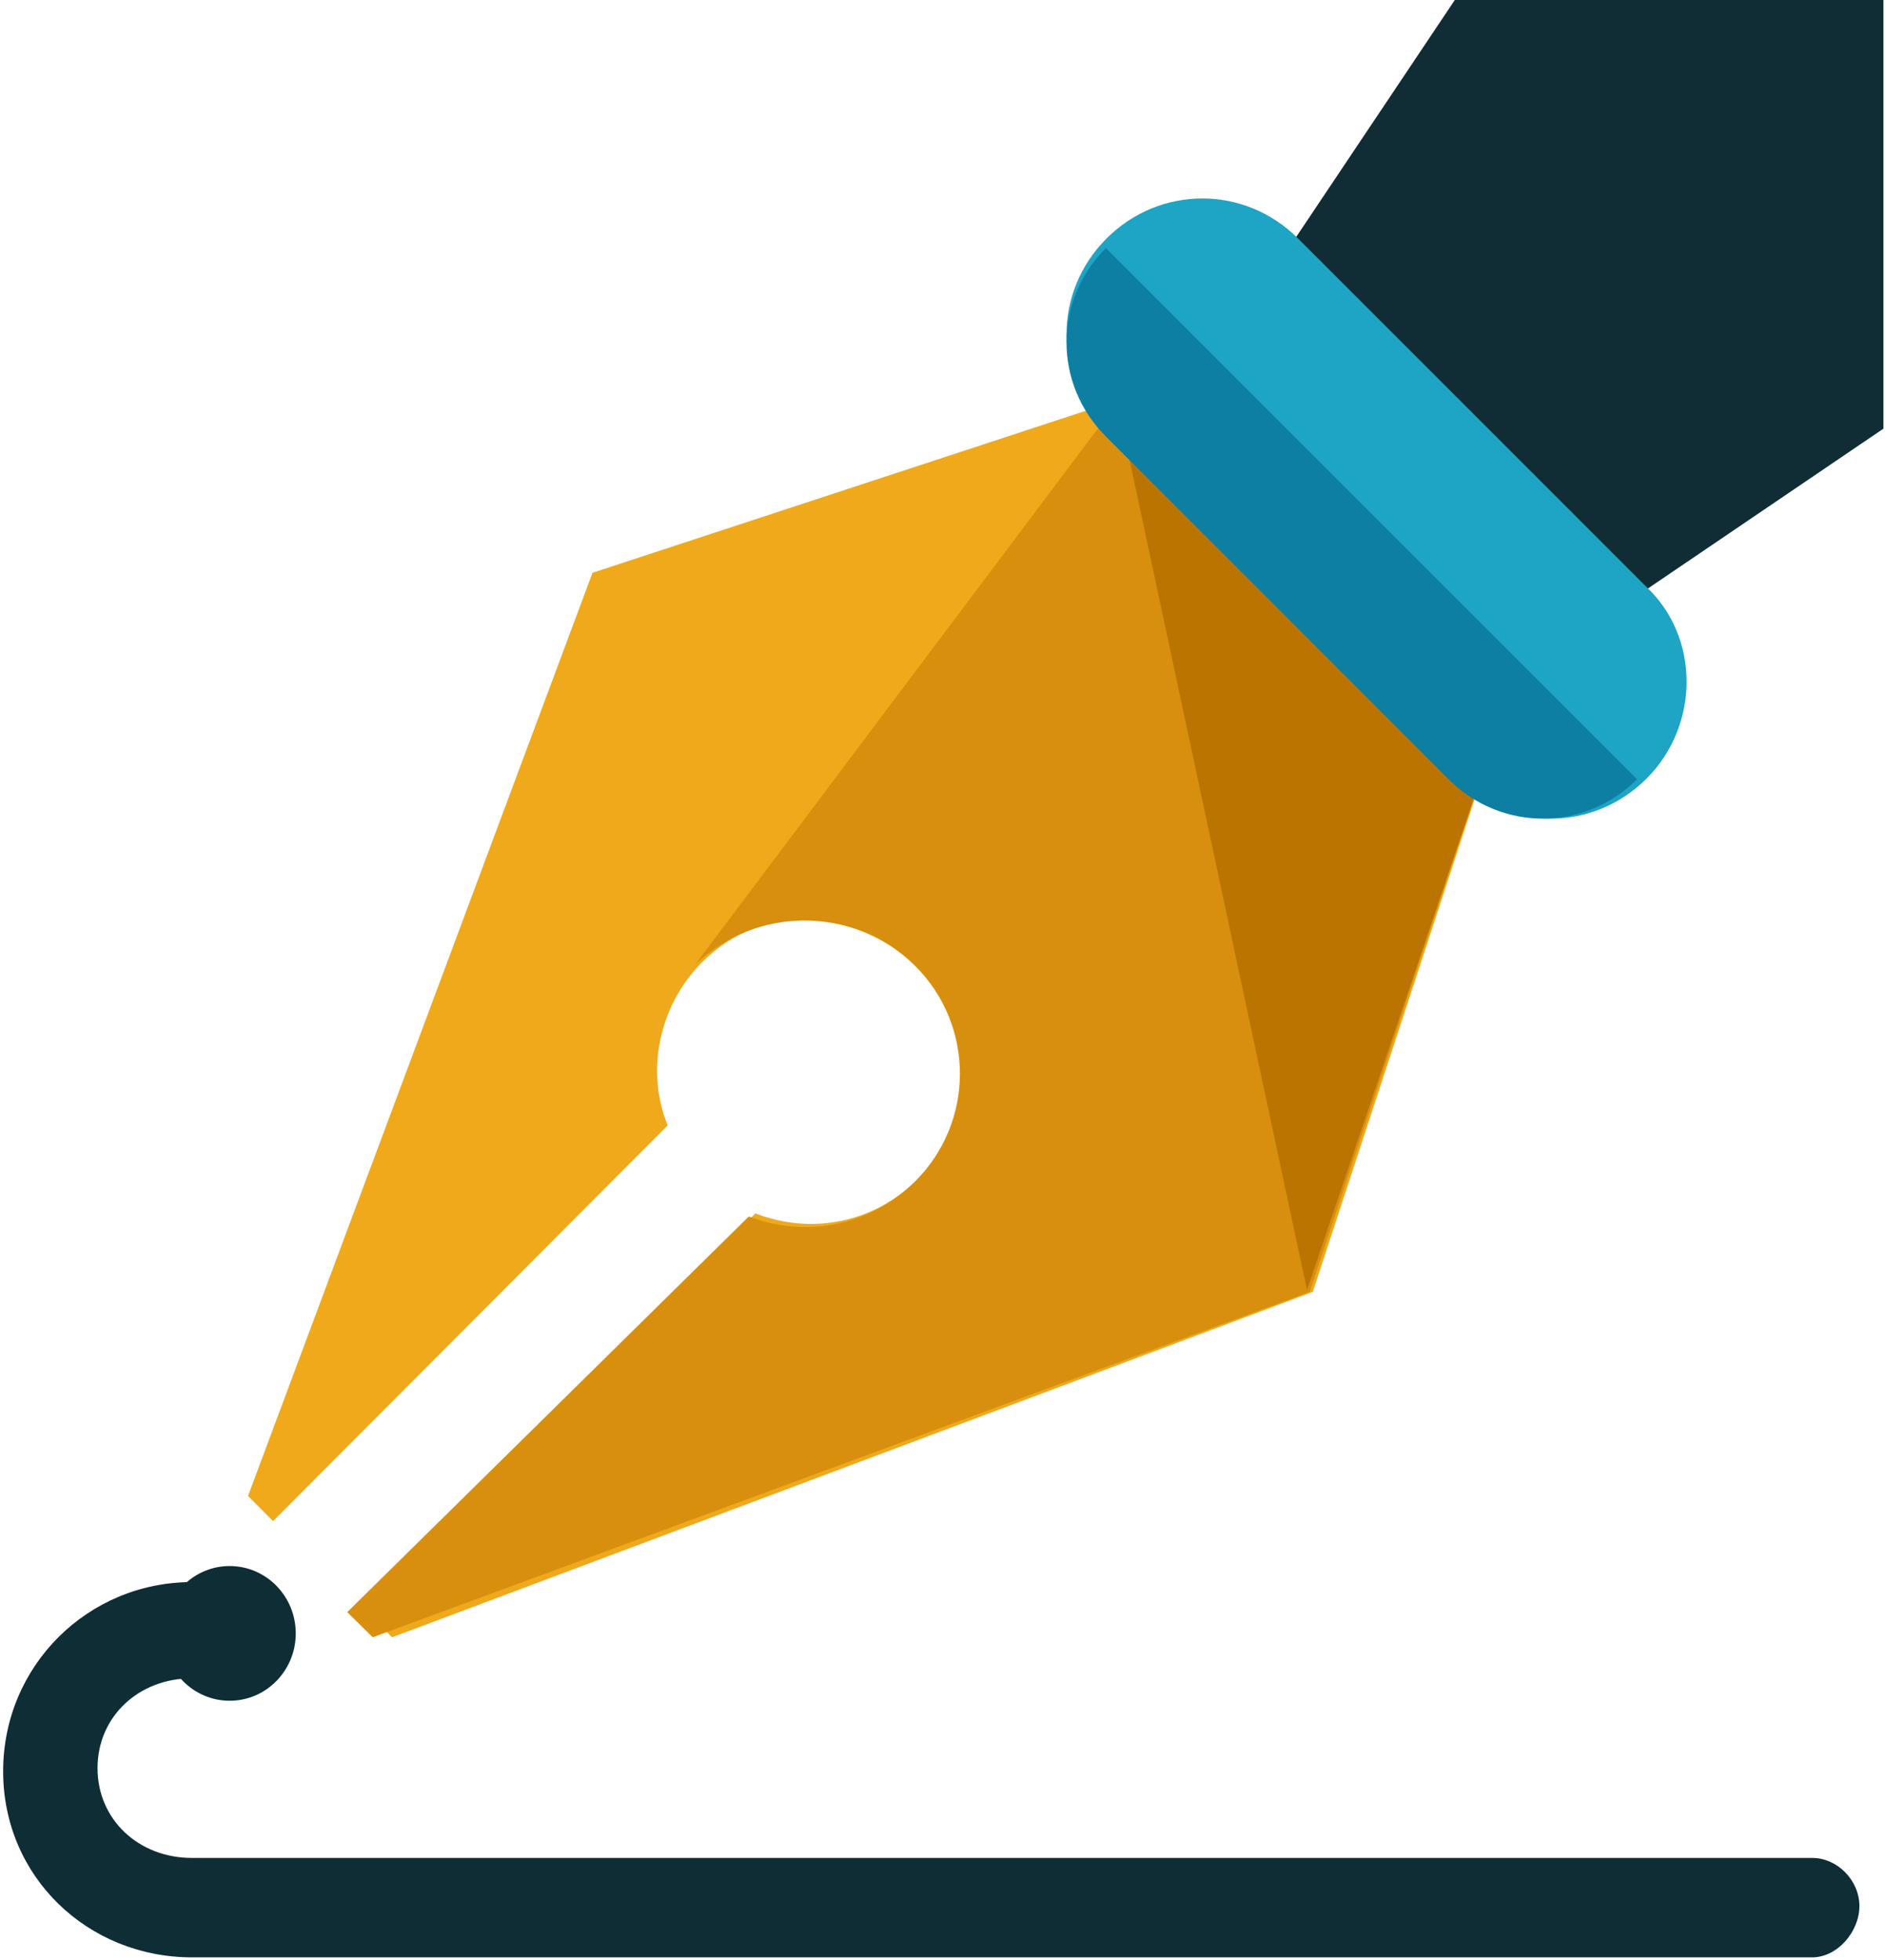 <?xml version="1.0" encoding="UTF-8"?>
<svg width="76px" height="79px" viewBox="0 0 76 79" version="1.1" xmlns="http://www.w3.org/2000/svg" xmlns:xlink="http://www.w3.org/1999/xlink">
    <!-- Generator: Sketch 47.1 (45422) - http://www.bohemiancoding.com/sketch -->
    <title>pen</title>
    <desc>Created with Sketch.</desc>
    <defs></defs>
    <g id="Page-1" stroke="none" stroke-width="1" fill="none" fill-rule="evenodd">
        <g id="Artboard-2" transform="translate(-933, -845)" fill-rule="nonzero">
            <g id="pen" transform="translate(933, 845)">
                <g id="Group" transform="translate(49, 0)" fill="#102D35">
                    <polygon id="Shape" points="26.936 17.28 9.402 16.899 9.656 0 26.936 0"></polygon>
                    <polygon id="Shape" points="12.706 26.936 0.127 14.231 9.656 0 26.936 17.28"></polygon>
                </g>
                <path d="M60,30.557 L45.48,16 L23.889,23.089 L10,60.304 L11.01,61.316 L26.919,45.367 C26.035,43.215 26.54,40.557 28.308,38.785 C30.707,36.38 34.621,36.38 37.02,38.785 C39.419,41.19 39.419,45.114 37.02,47.519 C35.253,49.291 32.727,49.797 30.455,48.911 L14.798,64.987 L15.808,66 L52.929,52.076 L60,30.557 Z" id="Shape" fill="#EFA91B"></path>
                <path d="M28.006,38.911 C30.447,36.506 34.43,36.506 36.872,38.911 C39.313,41.316 39.313,45.241 36.872,47.646 C35.073,49.418 32.503,49.924 30.19,49.038 L14,64.987 L15.028,66 L52.804,52.076 L60,30.43 L45.223,16" id="Shape" fill="#D88F0E"></path>
                <polyline id="Shape" fill="#BC7400" points="52.696 52 60 30.476 45 16"></polyline>
                <path d="M66.386,31.386 C64.234,33.538 60.816,33.538 58.665,31.386 L44.614,17.335 C42.462,15.184 42.462,11.766 44.614,9.614 L44.614,9.614 C46.766,7.462 50.184,7.462 52.335,9.614 L66.386,23.665 C68.538,25.69 68.538,29.234 66.386,31.386 L66.386,31.386 Z" id="Shape" fill="#1EA4C4"></path>
                <path d="M66,31.413 L66,31.413 C63.884,33.529 60.522,33.529 58.406,31.413 L44.587,17.594 C42.471,15.478 42.471,12.116 44.587,10 L44.587,10" id="Shape" fill="#0C7FA3"></path>
                <g id="Group" transform="translate(0, 63)" fill="#0F2D35">
                    <path d="M73.066,15.903 L7.738,15.903 C3.552,15.903 0.127,12.671 0.127,8.404 C0.127,4.137 3.552,0.776 7.738,0.776 C8.753,0.776 9.641,1.681 9.641,2.715 C9.641,3.749 8.753,4.655 7.738,4.655 C5.581,4.655 3.932,6.206 3.932,8.275 C3.932,10.343 5.581,11.895 7.738,11.895 L73.066,11.895 C74.08,11.895 74.968,12.8 74.968,13.834 C74.968,14.869 74.08,15.903 73.066,15.903 Z" id="Shape"></path>
                    <ellipse id="Oval" cx="9.26" cy="2.844" rx="2.664" ry="2.715"></ellipse>
                </g>
            </g>
        </g>
    </g>
</svg>